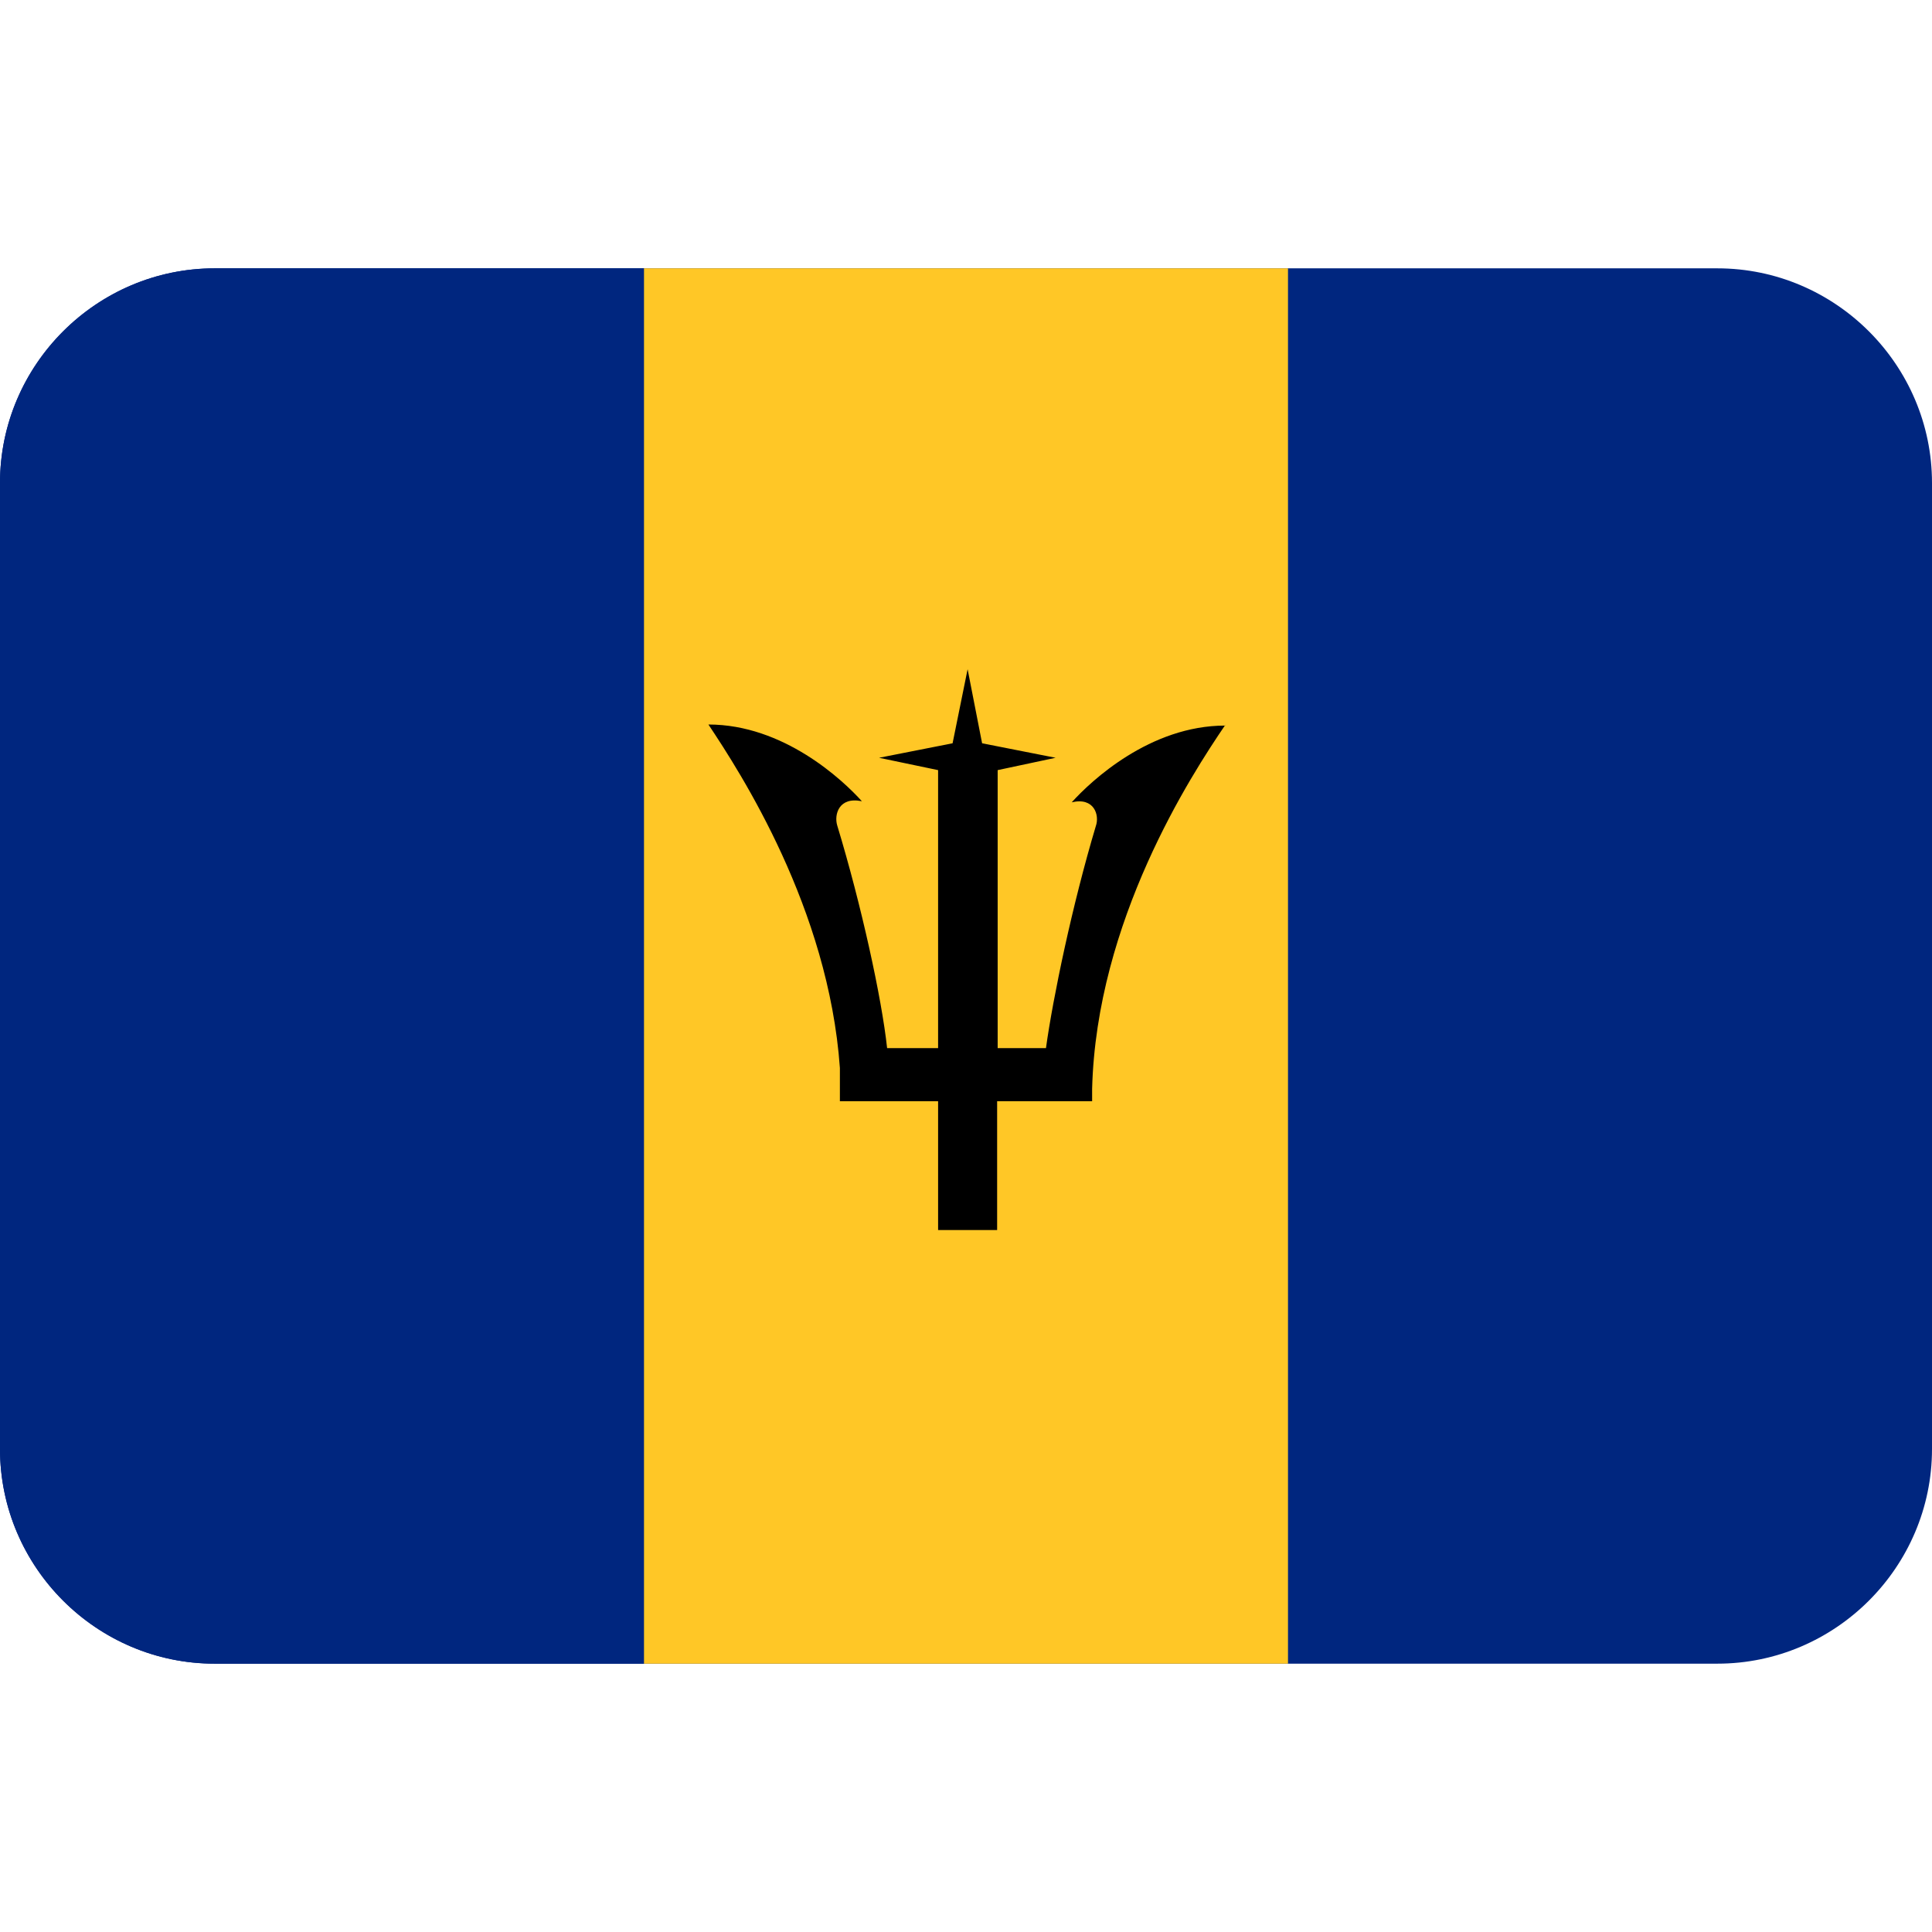 <svg xmlns="http://www.w3.org/2000/svg" viewBox="0 0 45 45" enable-background="new 0 0 45 45"><defs><clipPath id="a"><path d="M0 36h36V0H0v36z"/></clipPath></defs><g><g><g clip-path="url(#a)" transform="matrix(1.25 0 0 -1.25 0 45)"><g><path fill="#00267f" d="M36 9c0-2.2-1.8-4-4-4H4C1.8 5 0 6.8 0 9v18c0 2.2 1.8 4 4 4h28c2.2 0 4-1.8 4-4V9z"/></g><g><path fill="#00267f" d="M4 31c-2.2 0-4-1.8-4-4V9c0-2.2 1.8-4 4-4h8v26H4z"/></g><path fill="#ffc726" d="M24 5H12v26h12V5z"/><g><path d="M22.83 22.48c-1.4 0-2.5-1.03-2.86-1.43.42.1.52-.24.45-.44-.44-1.47-.8-3.2-.93-4.14h-.9v5.18l1.08.23-1.37.27-.27 1.38-.28-1.38-1.37-.27 1.1-.23v-5.18h-.95c-.1.93-.48 2.67-.93 4.15-.06.2.03.54.46.45-.36.4-1.46 1.43-2.86 1.43.6-.9 2.24-3.43 2.45-6.4v-.62h1.83v-2.4h1.1v2.4h1.77v.23c.08 3.13 1.84 5.84 2.48 6.78"/></g></g></g></g></svg>
